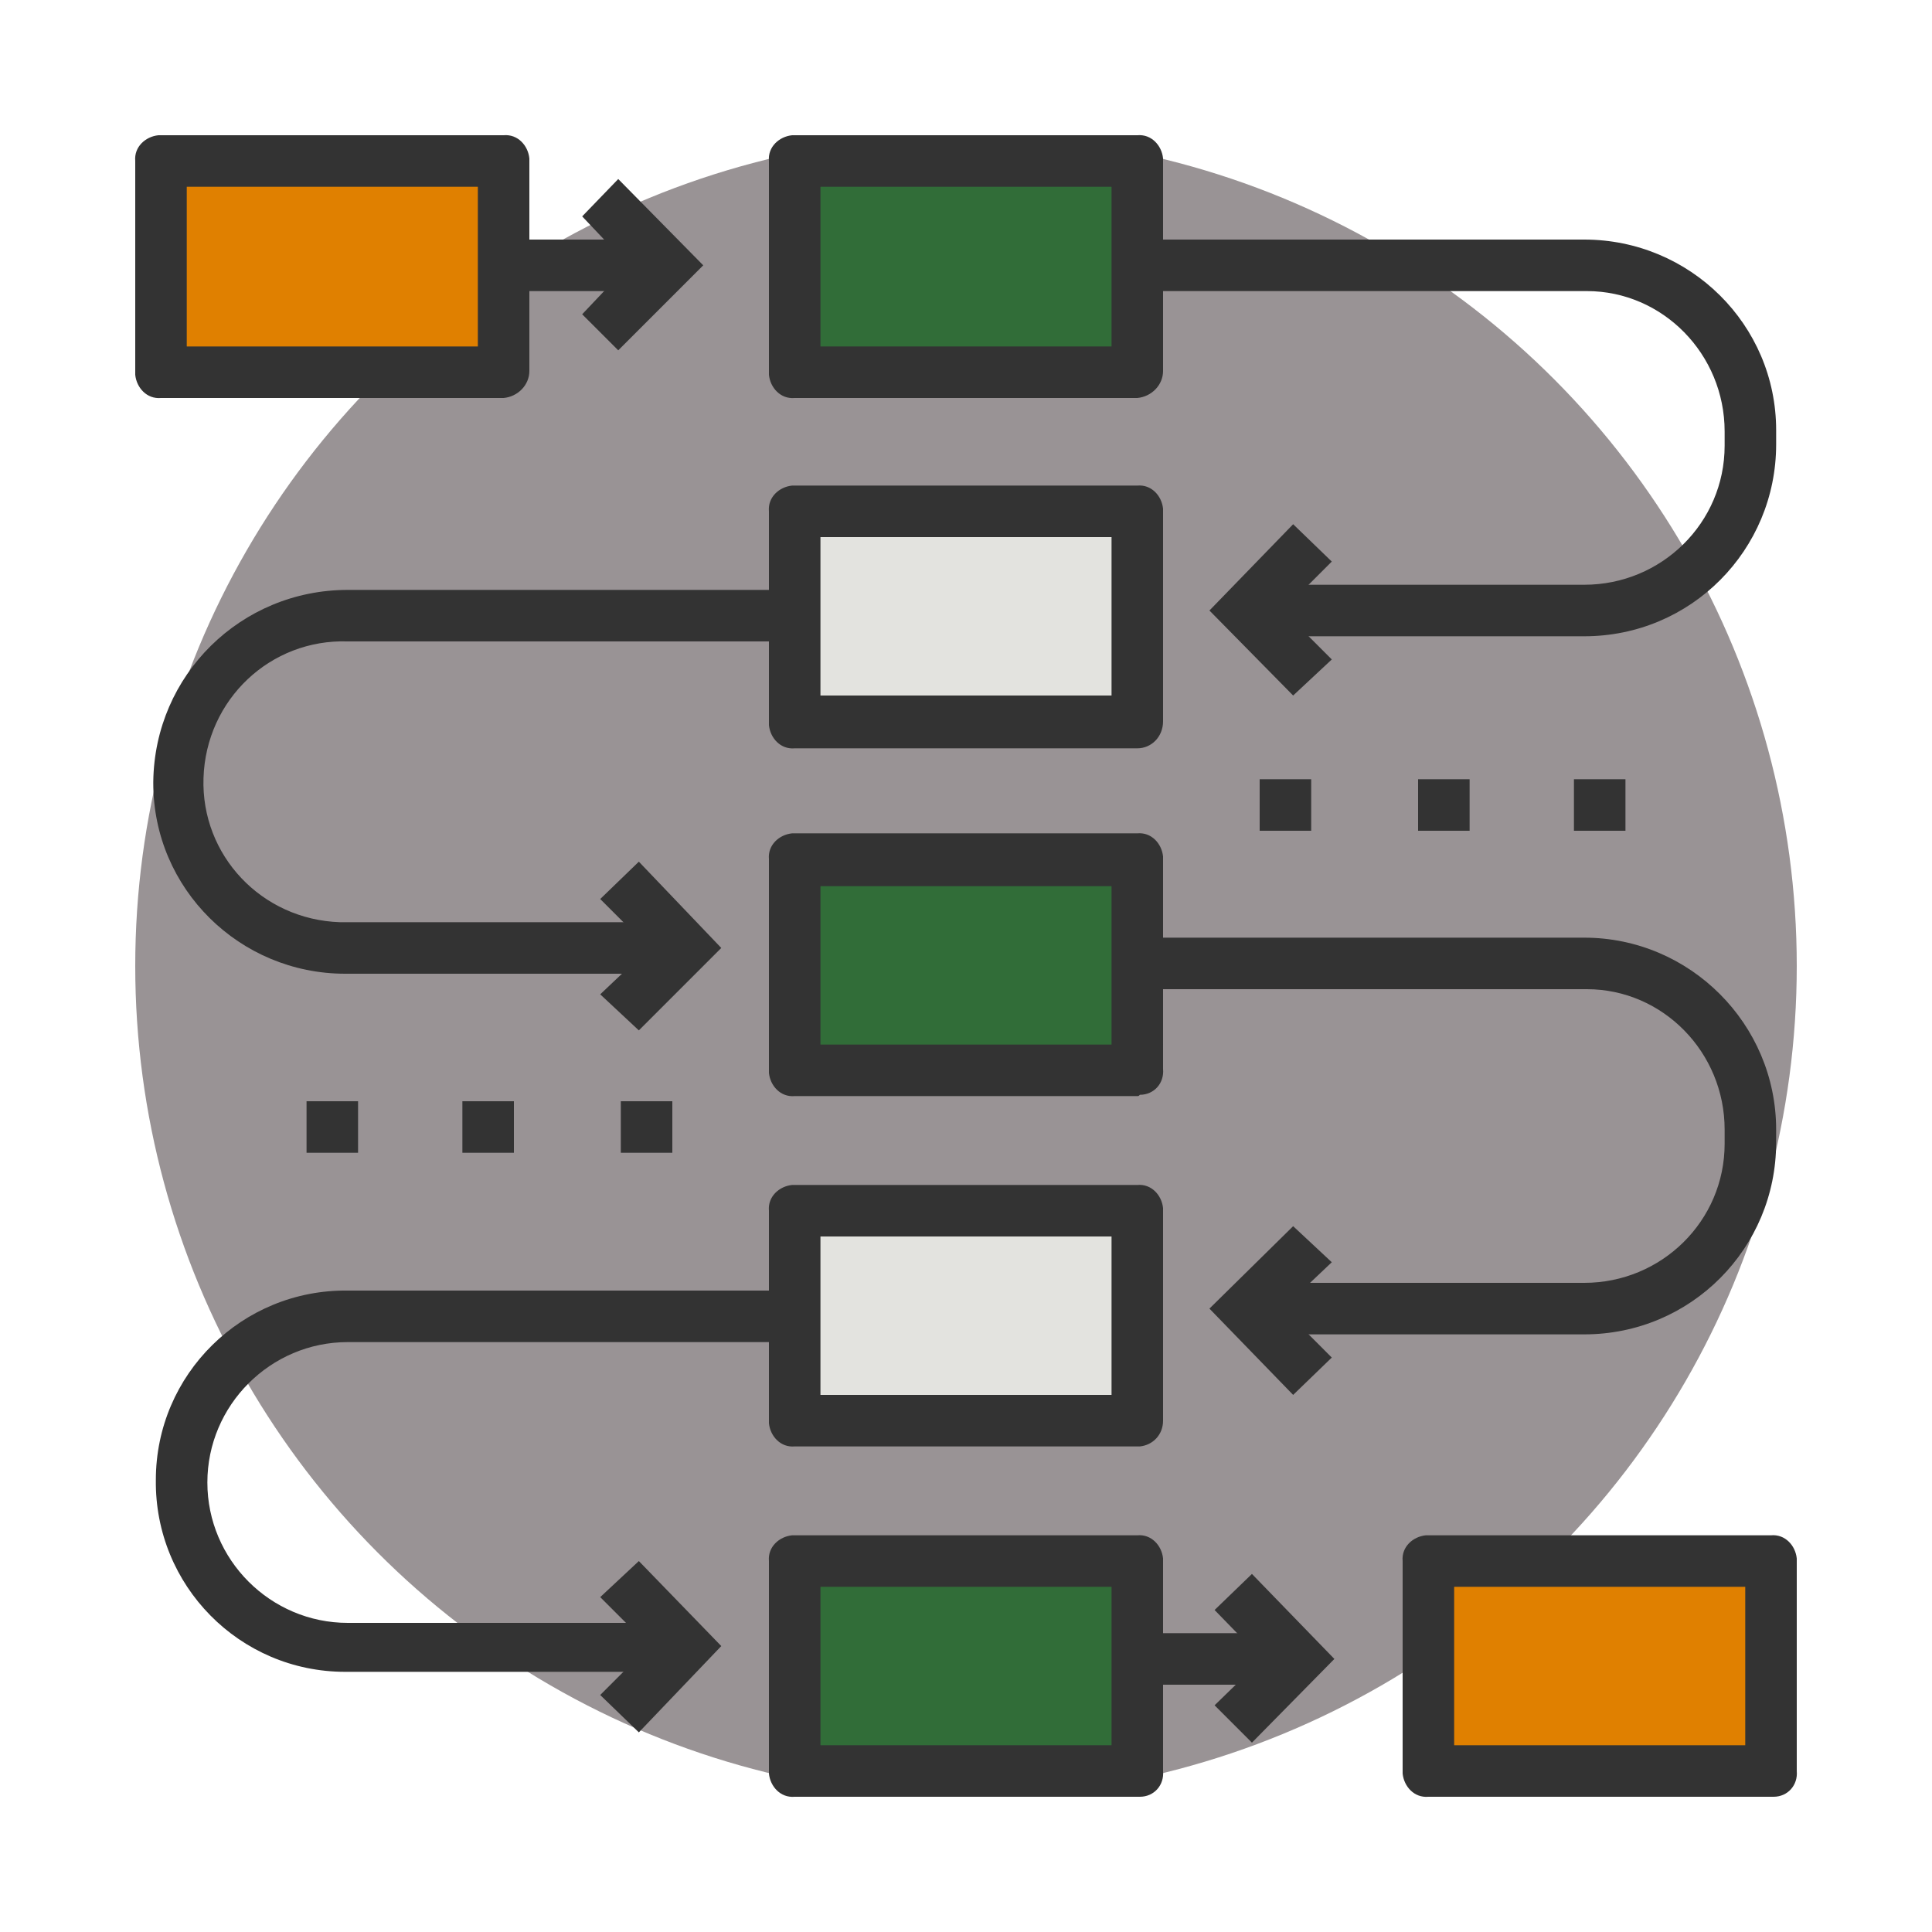 <?xml version="1.0" encoding="utf-8"?>
<!-- Generator: Adobe Illustrator 22.1.0, SVG Export Plug-In . SVG Version: 6.00 Build 0)  -->
<svg version="1.1" id="_x34_9694cf7-ef37-48a5-8db2-0a99ca52b901"
	 xmlns="http://www.w3.org/2000/svg" xmlns:xlink="http://www.w3.org/1999/xlink" x="0px" y="0px" viewBox="0 0 150 150"
	 style="enable-background:new 0 0 150 150;" xml:space="preserve">
<style type="text/css">
	.st0{fill:#999395;}
	.st1{fill:#333333;}
	.st2{fill:#316D38;}
	.st3{fill:#E3E3DF;}
	.st4{fill:#E08000;}
</style>
<title>1</title>
<circle class="st0" cx="75" cy="75" r="64.5"/>
<rect id="dot1" x="97.8" y="60.5" class="st1" width="4" height="4"/>
<animate id="d1" xlink:href="#dot1" attributeName="display" attributeType="CSS" from="none" to="block" dur="0.5s" begin="0s;d6.end + 5s" />
<rect id="dot2" x="110.1" y="60.5" class="st1" width="4" height="4"/>
<animate id="d2" xlink:href="#dot2" attributeName="display" attributeType="CSS" from="none" to="block" dur="0.5s" begin="d1.end" />
<rect id="dot3" x="122.2" y="60.5" class="st1" width="4" height="4"/>
<animate id="d3" xlink:href="#dot3" attributeName="display" attributeType="CSS" from="none" to="block" dur="0.5s" begin="d2.end" />
<rect id="dot4" x="23.8" y="85.5" class="st1" width="4" height="4"/>
<animate id="d4" xlink:href="#dot4" attributeName="display" attributeType="CSS" from="none" to="block" dur="0.5s" begin="d3.end" />
<rect id="dot5" x="35.9" y="85.5" class="st1" width="4" height="4"/>
<animate id="d5" xlink:href="#dot5" attributeName="display" attributeType="CSS" from="none" to="block" dur="0.5s" begin="d4.end" />
<rect id="dot6" x="48.2" y="85.5" class="st1" width="4" height="4"/>
<animate id="d6" xlink:href="#dot6" attributeName="display" attributeType="CSS" from="none" to="block" dur="0.5s" begin="d5.end" />
<polygon class="st1" points="48,27.2 45.2,24.4 48.8,20.6 45.2,16.8 48,13.9 54.6,20.6 "/>
<rect x="39.1" y="18.6" class="st1" width="12.5" height="4"/>
<rect x="61.7" y="121.2" class="st2" width="26.6" height="16.3"/>
<path class="st1" d="M88.3,139.5H61.7c-1.1,0.1-1.9-0.8-2-1.8c0-0.1,0-0.1,0-0.2v-16.3c-0.1-1.1,0.8-1.9,1.8-2c0.1,0,0.1,0,0.2,0
	h26.6c1.1-0.1,1.9,0.8,2,1.8c0,0.1,0,0.1,0,0.2v16.3c0.1,1.1-0.7,2-1.8,2C88.4,139.5,88.4,139.5,88.3,139.5z M63.7,135.5h22.6v-12.3
	H63.7V135.5z"/>
<rect x="61.7" y="93.9" class="st3" width="26.6" height="16.3"/>
<path class="st1" d="M88.3,112.3H61.7c-1.1,0.1-1.9-0.8-2-1.8c0-0.1,0-0.1,0-0.2V94c-0.1-1.1,0.8-1.9,1.8-2c0.1,0,0.1,0,0.2,0h26.6
	c1.1-0.1,1.9,0.8,2,1.8c0,0.1,0,0.1,0,0.2v16.3c0,1.1-0.8,1.9-1.8,2C88.4,112.3,88.4,112.3,88.3,112.3z M63.7,108.3h22.6V96H63.7
	V108.3z"/>
<rect x="61.7" y="66.9" class="st2" width="26.6" height="16.3"/>
<path class="st1" d="M88.3,85.1H61.7c-1.1,0.1-1.9-0.8-2-1.8c0-0.1,0-0.1,0-0.2V66.7c-0.1-1.1,0.8-1.9,1.8-2c0.1,0,0.1,0,0.2,0h26.6
	c1.1-0.1,1.9,0.8,2,1.8c0,0.1,0,0.1,0,0.2V83c0.1,1.1-0.7,2-1.8,2C88.4,85.1,88.4,85.1,88.3,85.1z M63.7,81.1h22.6V68.8H63.7V81.1z"
	/>
<rect x="61.7" y="39.7" class="st3" width="26.6" height="16.3"/>
<path class="st1" d="M88.3,58.1H61.7c-1.1,0.1-1.9-0.8-2-1.8c0-0.1,0-0.1,0-0.2V39.7c-0.1-1.1,0.8-1.9,1.8-2c0.1,0,0.1,0,0.2,0h26.6
	c1.1-0.1,1.9,0.8,2,1.8c0,0.1,0,0.1,0,0.2V56C90.3,57.2,89.4,58.1,88.3,58.1L88.3,58.1z M63.7,54h22.6V41.7H63.7V54z"/>
<rect x="61.7" y="12.5" class="st2" width="26.6" height="16.3"/>
<path class="st1" d="M88.3,30.9H61.7c-1.1,0.1-1.9-0.8-2-1.8c0-0.1,0-0.1,0-0.2V12.5c-0.1-1.1,0.8-1.9,1.8-2c0.1,0,0.1,0,0.2,0h26.6
	c1.1-0.1,1.9,0.8,2,1.8c0,0.1,0,0.1,0,0.2v16.3C90.3,29.9,89.4,30.8,88.3,30.9L88.3,30.9z M63.7,26.9h22.6V14.5H63.7V26.9z"/>
<polygon class="st1" points="97.2,135.3 94.3,132.4 98,128.8 94.3,125 97.2,122.2 103.6,128.8 "/>
<rect x="88.3" y="126.8" class="st1" width="12.5" height="4"/>
<polygon class="st1" points="49.6,134.5 46.6,131.6 50.4,127.8 46.6,124 49.6,121.2 56,127.8 "/>
<path class="st1" d="M53,129.8H26.8c-8.2,0-14.8-6.7-14.7-14.9c0-8.2,6.7-14.8,14.9-14.7h34.7v4H27c-6,0-10.9,4.9-10.9,10.9
	S21,126,27,126h26.2v3.8H53z"/>
<polygon class="st1" points="49.6,80 46.6,77.2 50.4,73.6 46.6,69.8 49.6,66.9 56,73.6 "/>
<path class="st1" d="M53,75.6H26.8c-8.2,0-14.9-6.6-14.9-14.8c0,0,0,0,0-0.1C12,52.4,18.7,45.8,27,45.8h34.7v4H27
	c-6-0.2-11,4.5-11.2,10.6c-0.2,6,4.5,11,10.6,11.2c0.2,0,0.4,0,0.7,0h26.2v4H53z"/>
<polygon class="st1" points="100.4,108.3 93.9,101.6 100.4,95.2 103.4,98 99.6,101.6 103.4,105.4 "/>
<path class="st1" d="M123,103.6H96.8v-4H123c6,0,10.9-4.8,10.9-10.8v-0.1v-1c0-6-4.8-10.9-10.7-10.9h-0.1H88.3v-4H123
	c8.2,0,14.9,6.7,14.9,14.9l0,0v1C137.9,96.9,131.3,103.6,123,103.6L123,103.6z"/>
<polygon class="st1" points="100.4,54 93.9,47.4 100.4,40.7 103.4,43.6 99.6,47.4 103.4,51.2 "/>
<path class="st1" d="M123,49.4H96.8v-4H123c6,0,10.9-4.8,10.9-10.8v-0.1v-1c0-6-4.8-10.9-10.7-10.9h-0.1H88.3v-4H123
	c8.2,0,14.9,6.6,14.9,14.8v0.1v1C137.9,42.7,131.3,49.4,123,49.4L123,49.4z"/>
<rect id="finishing" x="110.9" y="121.2" class="st4" width="26.6" height="16.3"/>
<animate id="fin" xlink:href="#finishing" attributeName="display" attributeType="CSS" from="none" to="block" dur="0.5s" begin="sta3.end + 2s" />
<animate id="fin1" xlink:href="#finishing" attributeName="display" attributeType="CSS" from="none" to="block" dur="0.1s" begin="fin.end" />
<animate id="fin2" xlink:href="#finishing" attributeName="display" attributeType="CSS" from="none" to="block" dur="0.1s" begin="fin1.end" />
<animate id="fin3" xlink:href="#finishing" attributeName="display" attributeType="CSS" from="none" to="block" dur="0.1s" begin="fin2.end" />
<path class="st1" d="M137.5,139.5h-26.6c-1.1,0.1-1.9-0.8-2-1.8c0-0.1,0-0.1,0-0.2v-16.3c-0.1-1.1,0.8-1.9,1.8-2c0.1,0,0.1,0,0.2,0
	h26.6c1.1-0.1,1.9,0.8,2,1.8c0,0.1,0,0.1,0,0.2v16.3c0.1,1.1-0.7,2-1.8,2C137.6,139.5,137.5,139.5,137.5,139.5z M112.9,135.5h22.6
	v-12.3h-22.6V135.5z"/>
<rect id="starting" x="12.5" y="12.5" class="st4" width="26.6" height="16.3"/>
<animate id="sta" xlink:href="#starting" attributeName="display" attributeType="CSS" from="none" to="block" dur="0.5s" begin="0s; fin3.end + 2s" />
<animate id="sta1" xlink:href="#starting" attributeName="display" attributeType="CSS" from="none" to="block" dur="0.1s" begin="sta.end" />
<animate id="sta2" xlink:href="#starting" attributeName="display" attributeType="CSS" from="none" to="block" dur="0.1s" begin="sta1.end" />
<animate id="sta3" xlink:href="#starting" attributeName="display" attributeType="CSS" from="none" to="block" dur="0.1s" begin="sta2.end" />
<path class="st1" d="M39.1,30.9H12.5c-1.1,0.1-1.9-0.8-2-1.8c0-0.1,0-0.1,0-0.2V12.5c-0.1-1.1,0.8-1.9,1.8-2c0.1,0,0.1,0,0.2,0h26.6
	c1.1-0.1,1.9,0.8,2,1.8c0,0.1,0,0.1,0,0.2v16.3C41.1,29.9,40.2,30.8,39.1,30.9L39.1,30.9z M14.5,26.9h22.6V14.5H14.5V26.9z"/>
</svg>
